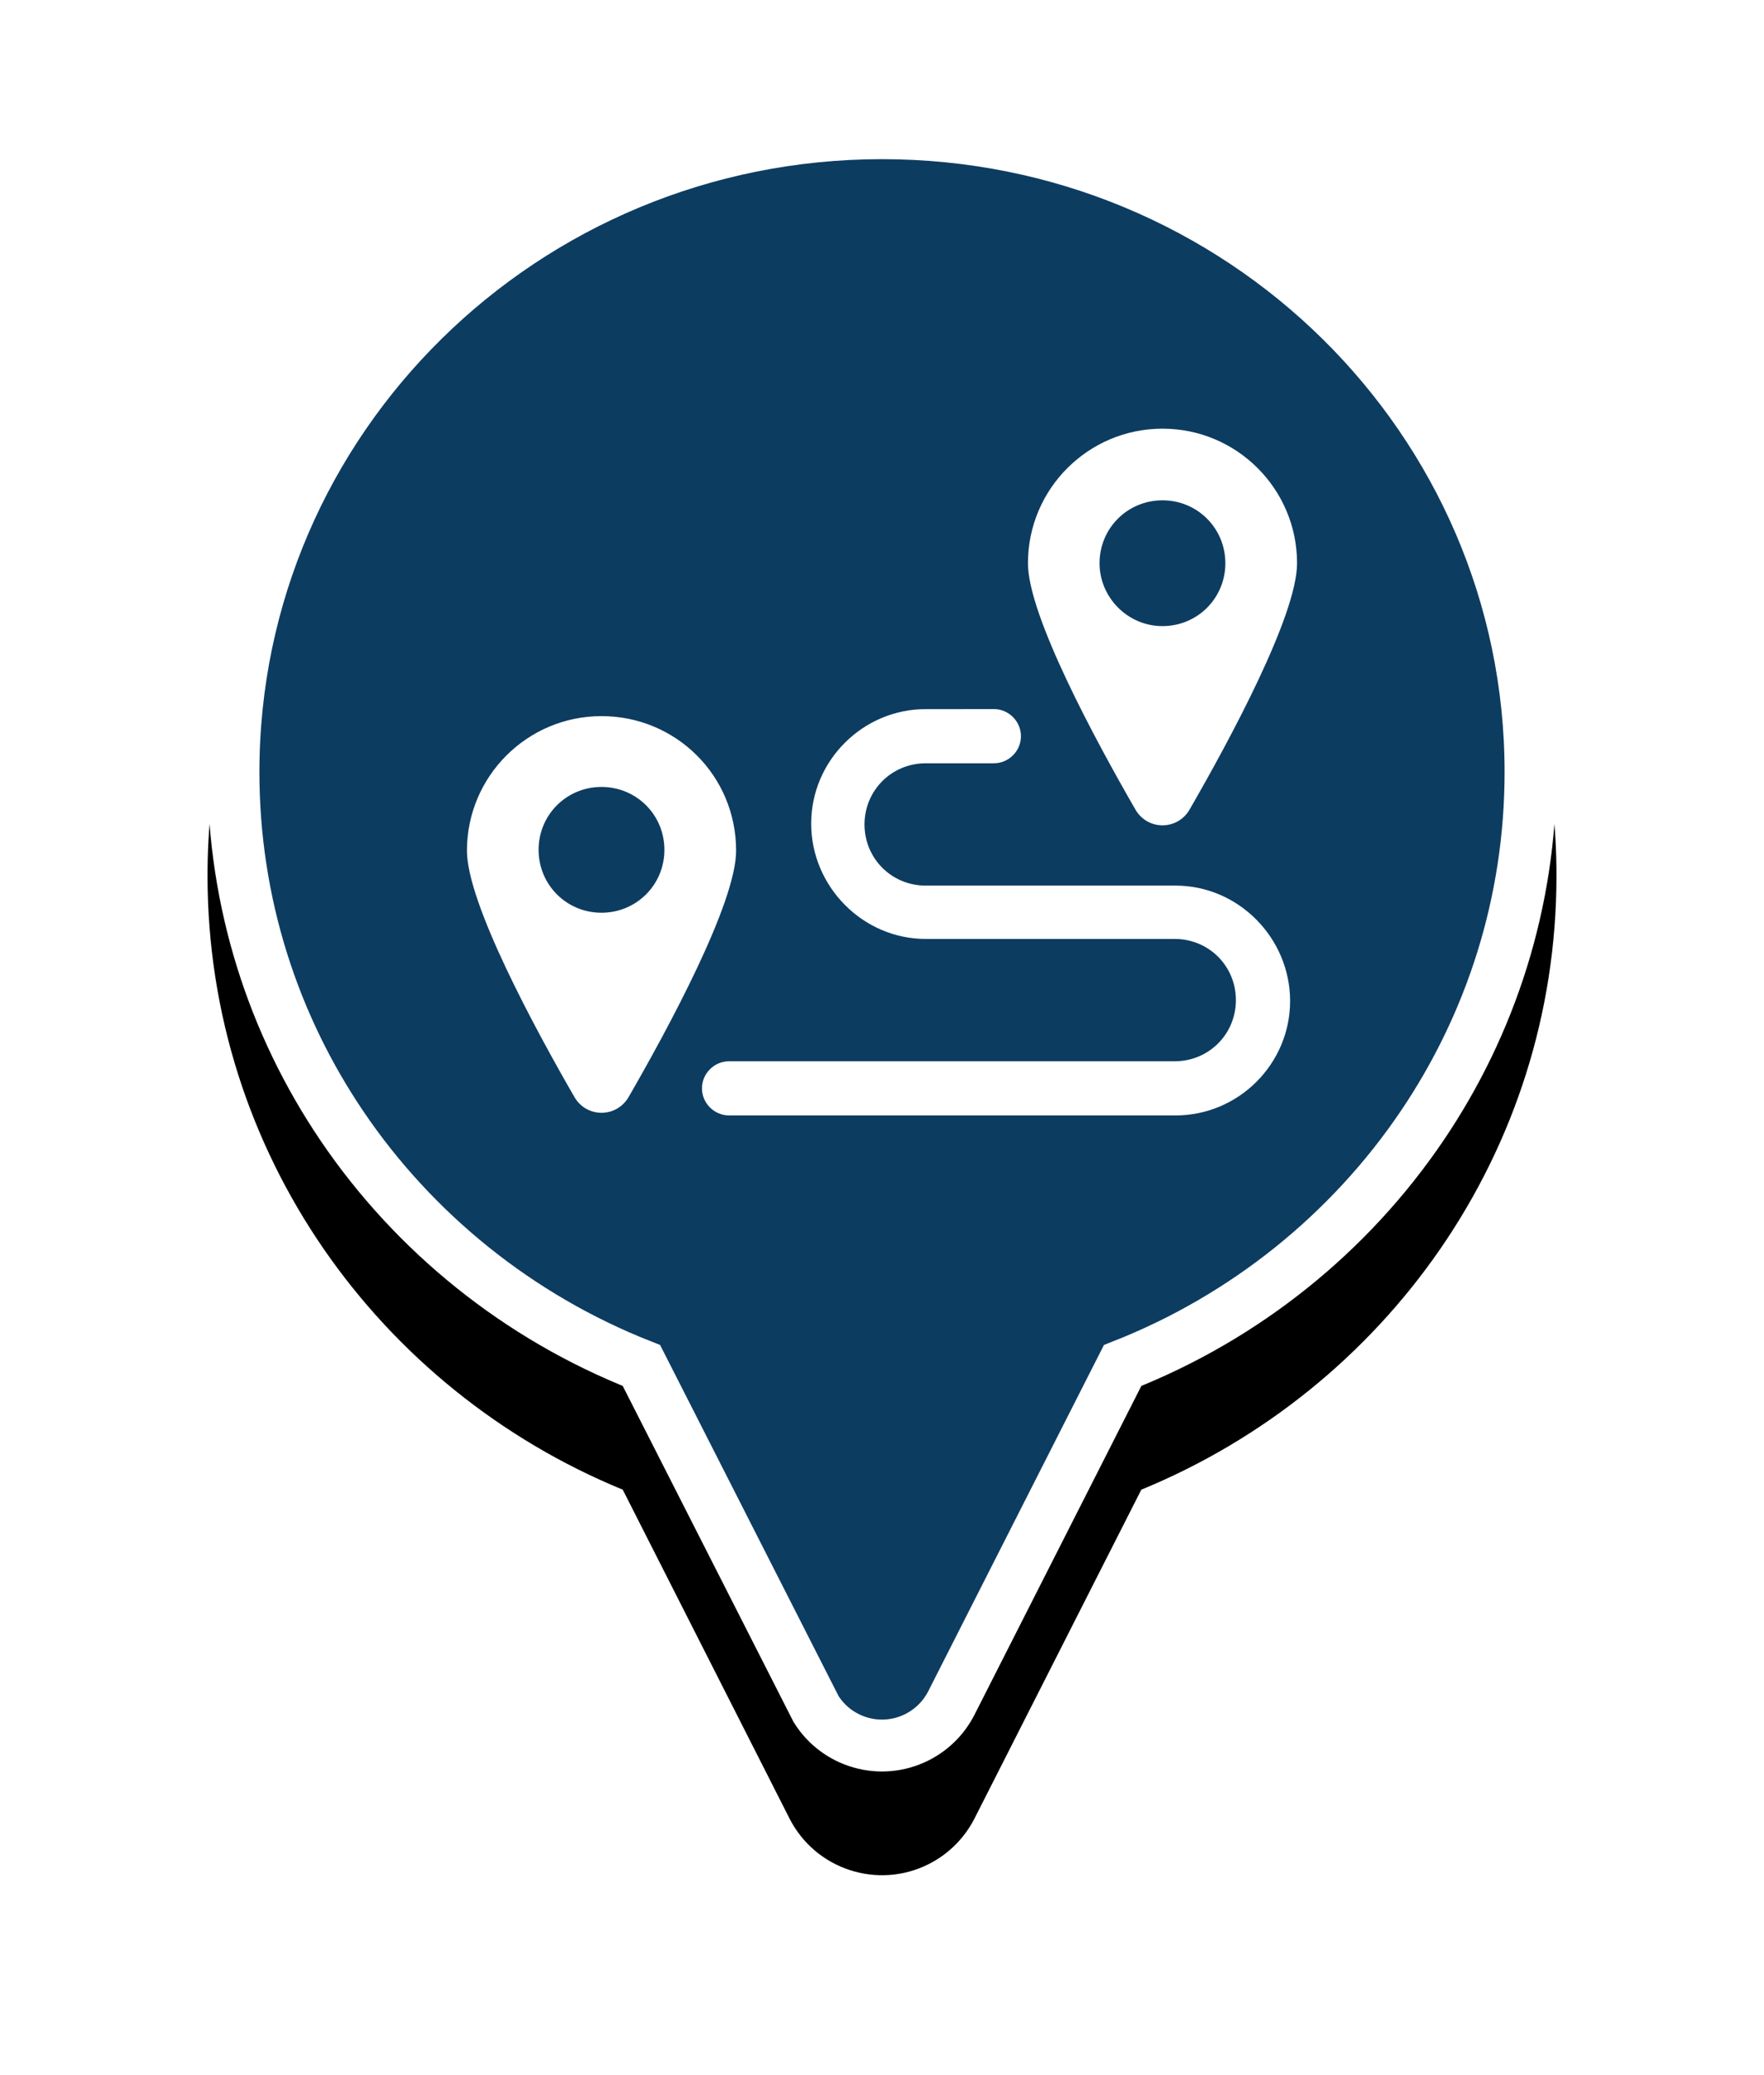 <?xml version="1.0" encoding="UTF-8"?>
<svg width="34px" height="40px" viewBox="0 0 34 40" version="1.1" xmlns="http://www.w3.org/2000/svg" xmlns:xlink="http://www.w3.org/1999/xlink">
    <title>pin-transports</title>
    <defs>
        <path d="M13,0 C20.18,0 26,5.737 26,12.814 C26,18.145 22.697,22.716 17.998,24.647 L14.784,30.983 C14.591,31.362 14.284,31.67 13.905,31.862 C12.92,32.362 11.716,31.968 11.216,30.983 L11.216,30.983 L8.003,24.647 C3.303,22.717 0,18.146 0,12.814 C0,5.737 5.82,0 13,0 Z" id="path-1"></path>
        <filter x="-26.9%" y="-15.6%" width="153.8%" height="143.7%" filterUnits="objectBoundingBox" id="filter-2">
            <feOffset dx="0" dy="2" in="SourceAlpha" result="shadowOffsetOuter1"></feOffset>
            <feGaussianBlur stdDeviation="2" in="shadowOffsetOuter1" result="shadowBlurOuter1"></feGaussianBlur>
            <feComposite in="shadowBlurOuter1" in2="SourceAlpha" operator="out" result="shadowBlurOuter1"></feComposite>
            <feColorMatrix values="0 0 0 0 0   0 0 0 0 0   0 0 0 0 0  0 0 0 0.5 0" type="matrix" in="shadowBlurOuter1"></feColorMatrix>
        </filter>
    </defs>
    <g id="Page-1" stroke="none" stroke-width="1" fill="none" fill-rule="evenodd">
        <g id="pin-transports" transform="translate(4, 2.068)">
            <g id="Combined-Shape">
                <use fill="black" fill-opacity="1" filter="url(#filter-2)" xlink:href="#path-1"></use>
                <path stroke="#FFFFFF" stroke-width="1" d="M13,0.5 C16.453,0.5 19.579,1.879 21.841,4.109 C24.101,6.337 25.5,9.415 25.5,12.814 C25.5,15.336 24.731,17.68 23.411,19.632 C22.015,21.696 20.005,23.321 17.638,24.253 L17.638,24.253 L14.338,30.757 C14.194,31.041 13.963,31.272 13.679,31.416 C13.328,31.594 12.941,31.621 12.591,31.522 C12.243,31.423 11.932,31.2 11.729,30.875 L11.729,30.875 L8.363,24.253 C5.996,23.321 3.985,21.696 2.589,19.633 C1.269,17.681 0.5,15.336 0.5,12.814 C0.5,9.415 1.899,6.337 4.159,4.109 C6.421,1.879 9.547,0.5 13,0.5 Z" stroke-linejoin="square" fill="#0D3C61" fill-rule="evenodd"></path>
            </g>
            <g id="icon-transport" transform="translate(4, 3.943)" fill="#FFFFFF">
                <path d="M11.156,7.657 C11.443,7.657 11.678,7.894 11.678,8.18 C11.678,8.467 11.442,8.702 11.156,8.702 L11.156,8.702 L9.842,8.702 C9.186,8.702 8.663,9.225 8.663,9.881 C8.663,10.538 9.186,11.06 9.842,11.06 L9.842,11.06 L14.659,11.06 C15.872,11.06 16.865,12.071 16.866,13.284 C16.866,14.497 15.872,15.49 14.659,15.49 L14.659,15.49 L6.053,15.49 C5.766,15.49 5.53,15.254 5.53,14.968 C5.53,14.681 5.766,14.446 6.053,14.446 L6.053,14.446 L14.642,14.446 C15.299,14.446 15.821,13.923 15.821,13.267 C15.821,12.61 15.299,12.088 14.642,12.088 L14.642,12.088 L9.842,12.088 C8.63,12.088 7.635,11.077 7.635,9.865 C7.635,8.652 8.63,7.658 9.842,7.658 L9.842,7.658 Z M3.594,7.793 C5.025,7.793 6.188,8.938 6.188,10.386 C6.188,11.397 4.874,13.822 4.116,15.136 C3.88,15.54 3.307,15.54 3.072,15.136 C2.314,13.822 1,11.397 1,10.386 C1,8.955 2.162,7.793 3.593,7.793 Z M3.593,9.158 C2.92,9.158 2.381,9.696 2.381,10.37 C2.381,11.044 2.92,11.583 3.593,11.583 C4.267,11.583 4.807,11.043 4.806,10.37 C4.806,9.696 4.267,9.158 3.593,9.158 Z M14.407,2.252 C15.838,2.252 17,3.414 17,4.846 C17,5.856 15.686,8.281 14.928,9.595 C14.693,9.999 14.12,9.999 13.885,9.595 C13.127,8.281 11.813,5.856 11.813,4.846 C11.813,3.414 12.975,2.252 14.407,2.252 Z M14.406,3.633 C13.732,3.633 13.193,4.172 13.193,4.846 C13.193,5.502 13.733,6.058 14.406,6.058 C15.08,6.058 15.618,5.519 15.618,4.846 C15.618,4.172 15.08,3.633 14.406,3.633 Z" id="Combined-Shape"></path>
            </g>
        </g>
    </g>
</svg>